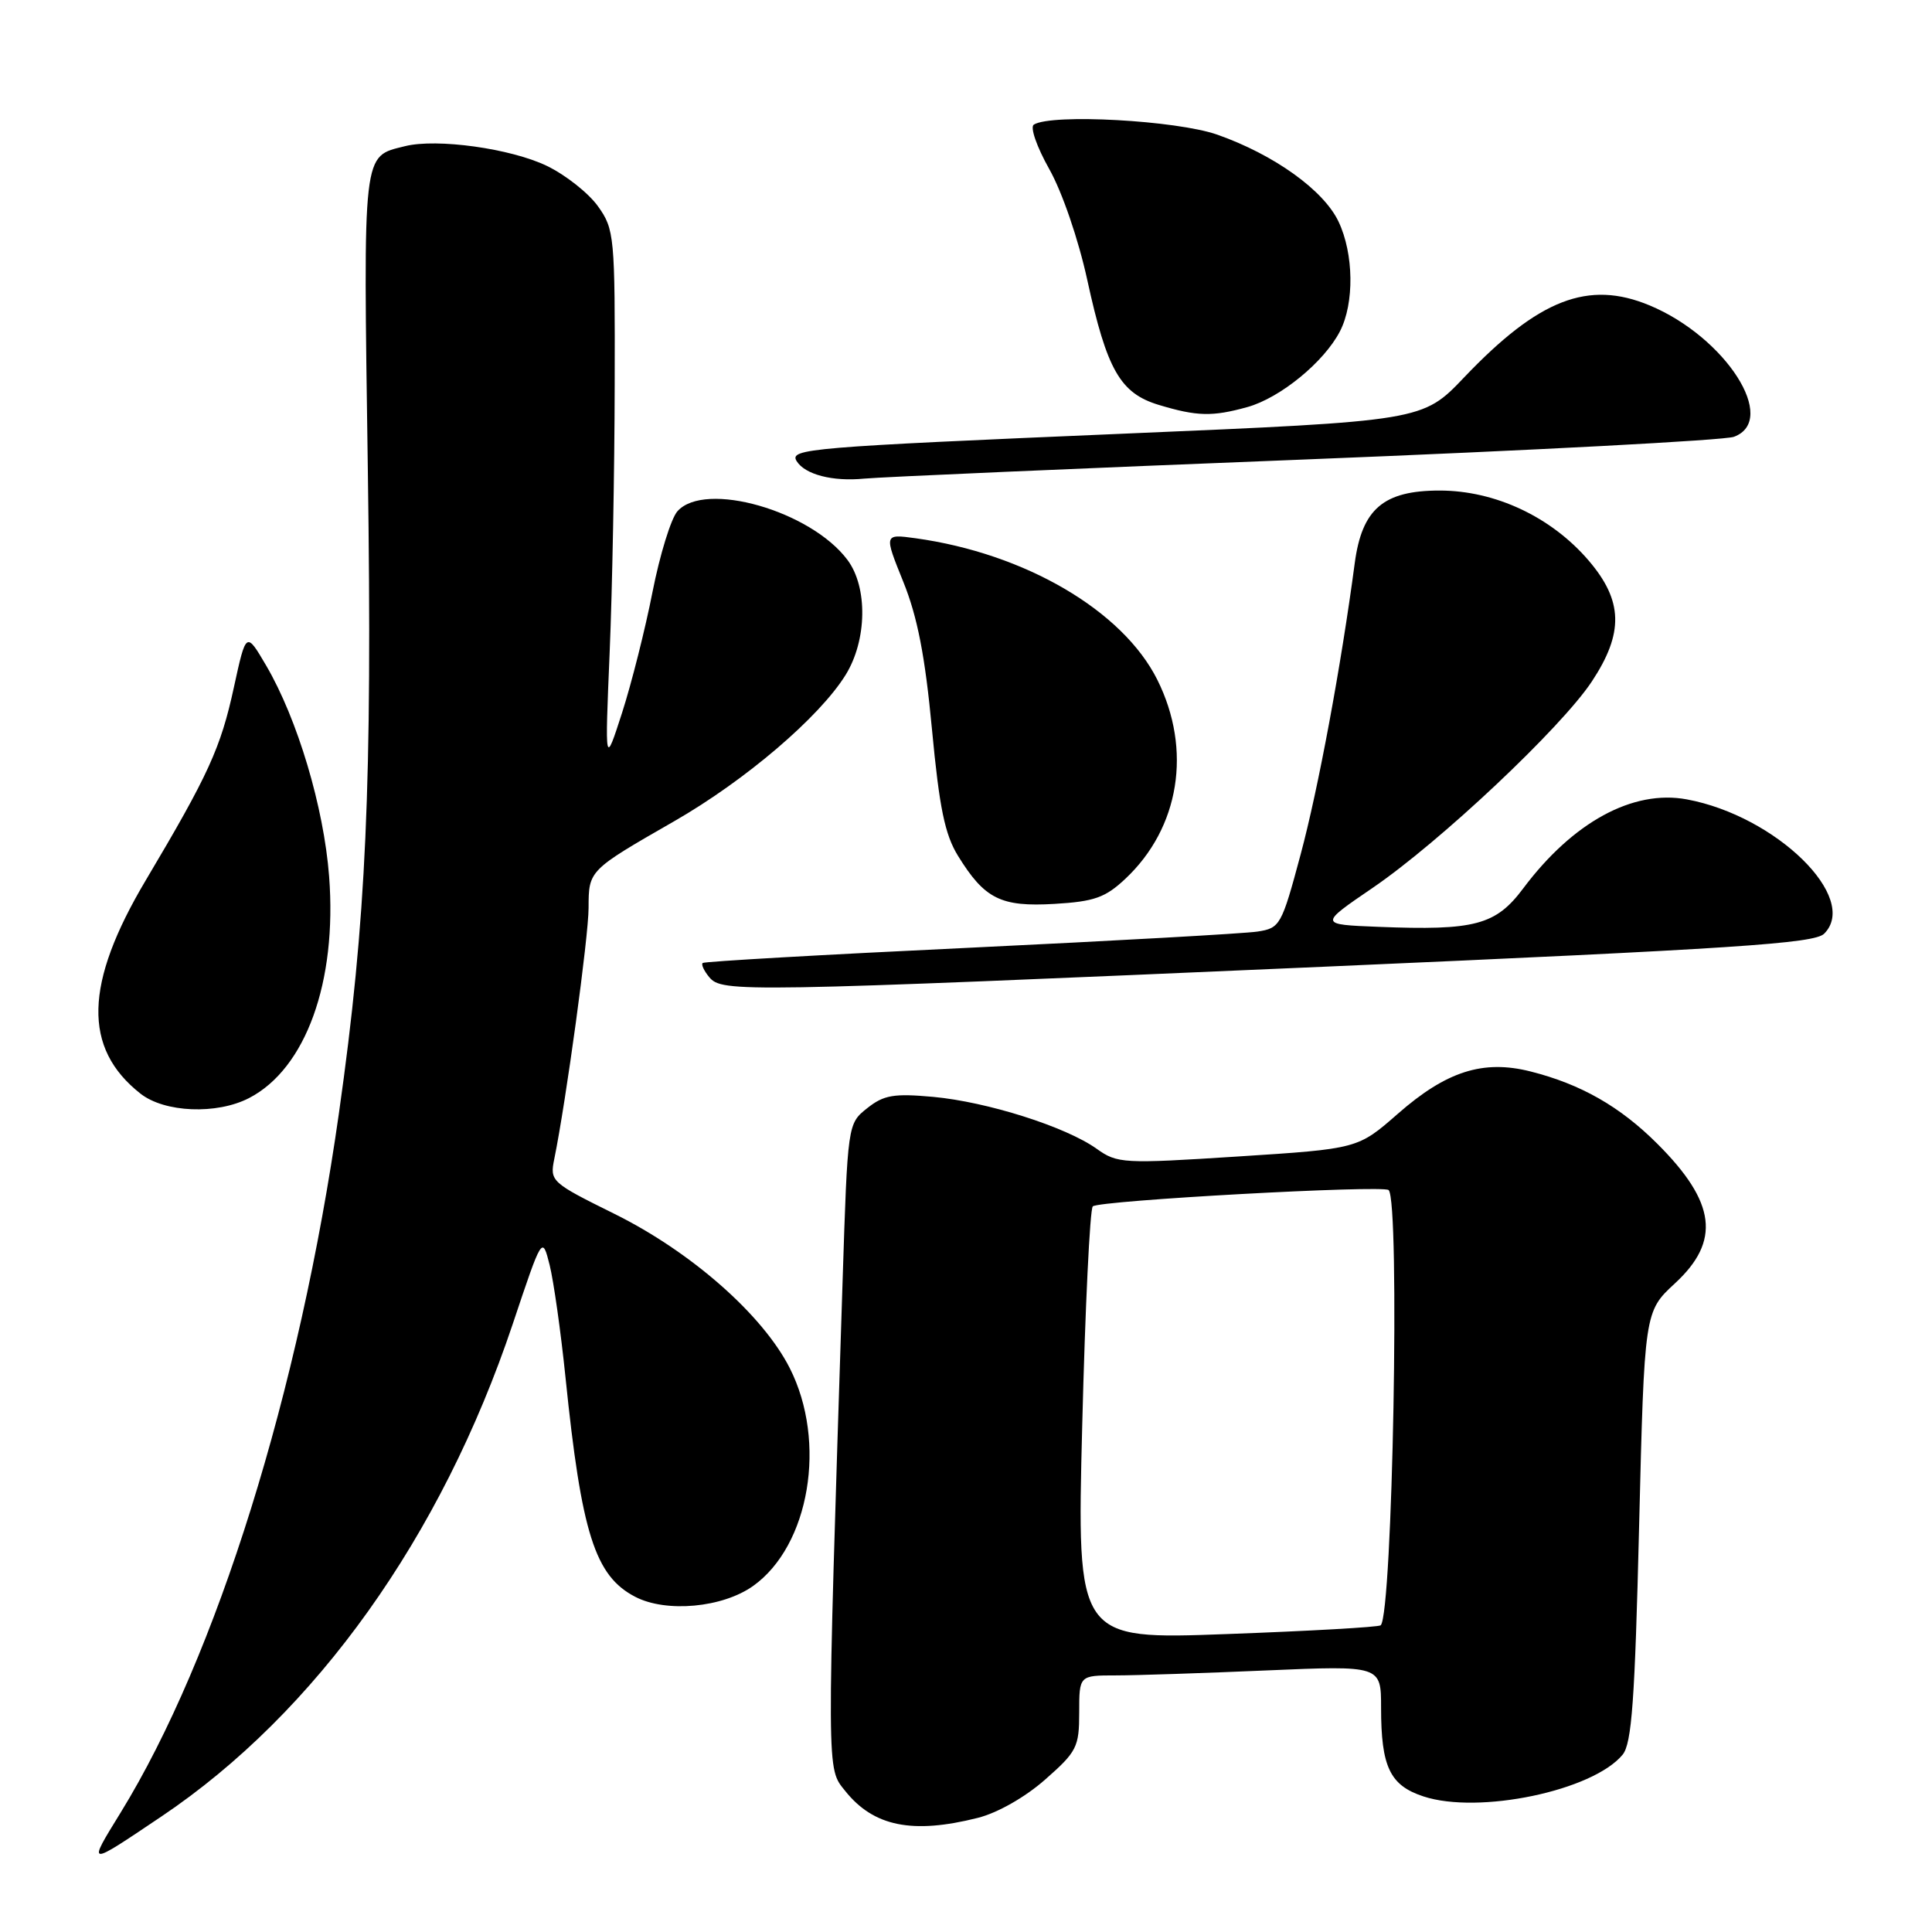 <?xml version="1.0" encoding="UTF-8" standalone="no"?>
<!DOCTYPE svg PUBLIC "-//W3C//DTD SVG 1.1//EN" "http://www.w3.org/Graphics/SVG/1.1/DTD/svg11.dtd" >
<svg xmlns="http://www.w3.org/2000/svg" xmlns:xlink="http://www.w3.org/1999/xlink" version="1.1" viewBox="0 0 256 256">
 <g >
 <path fill="currentColor"
d=" M 21.38 240.70 C 41.86 226.94 58.49 203.62 67.94 175.44 C 71.85 163.75 71.85 163.75 72.83 167.62 C 73.36 169.76 74.31 176.45 74.93 182.50 C 77.05 203.21 78.84 208.83 84.18 211.59 C 88.29 213.72 95.74 213.03 99.79 210.15 C 107.28 204.81 109.60 191.06 104.65 181.29 C 101.07 174.22 91.59 165.88 81.41 160.84 C 73.01 156.68 72.84 156.53 73.45 153.54 C 75.00 145.97 77.99 124.09 77.99 120.29 C 78.00 115.32 77.99 115.33 89.33 108.82 C 98.77 103.40 108.60 95.01 112.06 89.41 C 114.89 84.83 115.00 77.82 112.30 74.20 C 107.44 67.68 93.38 63.66 89.76 67.75 C 88.91 68.71 87.43 73.52 86.46 78.44 C 85.50 83.35 83.68 90.55 82.43 94.44 C 80.15 101.50 80.15 101.50 80.78 86.50 C 81.13 78.25 81.43 62.28 81.45 51.00 C 81.50 31.29 81.41 30.38 79.24 27.34 C 78.00 25.60 74.96 23.19 72.48 21.99 C 67.71 19.68 57.88 18.31 53.66 19.37 C 47.99 20.79 48.13 19.53 48.74 62.28 C 49.34 104.09 48.54 121.93 44.91 147.50 C 39.68 184.36 28.71 219.49 15.99 240.17 C 11.55 247.39 11.44 247.38 21.38 240.70 Z  M 129.55 240.88 C 132.16 240.23 135.84 238.14 138.49 235.80 C 142.69 232.11 143.00 231.49 143.00 226.92 C 143.00 222.00 143.00 222.00 147.84 222.00 C 150.50 222.00 159.50 221.70 167.84 221.34 C 183.00 220.69 183.00 220.69 183.00 226.28 C 183.00 234.12 184.17 236.57 188.60 238.03 C 195.92 240.45 211.05 237.29 215.00 232.51 C 216.22 231.04 216.63 225.31 217.19 202.25 C 217.89 173.80 217.89 173.80 221.94 170.05 C 228.02 164.44 227.38 159.32 219.62 151.57 C 214.67 146.62 209.46 143.65 202.79 141.97 C 196.52 140.39 191.65 141.94 185.21 147.59 C 179.92 152.22 179.92 152.22 164.05 153.24 C 148.79 154.22 148.06 154.18 145.30 152.21 C 141.20 149.29 130.81 146.00 123.64 145.34 C 118.43 144.87 117.11 145.09 114.91 146.84 C 112.32 148.90 112.32 148.90 111.65 169.70 C 109.52 235.93 109.51 234.21 112.01 237.33 C 115.76 242.02 120.91 243.06 129.55 240.88 Z  M 33.00 145.50 C 40.52 141.61 44.68 130.10 43.61 116.13 C 42.91 106.96 39.42 95.28 35.27 88.19 C 32.61 83.66 32.61 83.66 30.99 91.08 C 29.25 99.11 27.63 102.65 19.31 116.65 C 11.17 130.34 10.96 138.89 18.61 144.91 C 21.81 147.43 28.72 147.71 33.00 145.50 Z  M 175.33 128.10 C 229.93 125.71 240.41 125.02 241.71 123.72 C 246.45 118.98 235.32 108.10 223.50 105.92 C 216.37 104.60 208.42 108.93 201.84 117.71 C 198.19 122.59 195.44 123.32 182.63 122.81 C 174.77 122.50 174.77 122.50 181.88 117.65 C 190.80 111.56 206.85 96.45 210.92 90.31 C 215.18 83.87 215.07 79.61 210.50 74.27 C 205.55 68.49 198.11 65.00 190.76 65.00 C 183.31 65.00 180.47 67.44 179.51 74.62 C 177.70 88.27 174.68 104.51 172.34 113.22 C 169.81 122.65 169.62 122.98 166.61 123.44 C 164.90 123.70 147.75 124.66 128.50 125.58 C 109.25 126.49 93.32 127.40 93.11 127.60 C 92.89 127.79 93.28 128.64 93.98 129.48 C 95.67 131.51 97.97 131.47 175.33 128.10 Z  M 149.11 116.45 C 156.31 109.69 157.97 99.35 153.36 90.09 C 148.78 80.91 135.83 73.33 121.31 71.32 C 117.13 70.75 117.13 70.75 119.69 77.09 C 121.57 81.74 122.58 86.95 123.49 96.63 C 124.47 107.05 125.20 110.59 126.95 113.42 C 130.47 119.12 132.62 120.19 139.73 119.77 C 144.99 119.46 146.46 118.94 149.11 116.45 Z  M 173.00 60.88 C 202.98 59.69 228.51 58.34 229.75 57.88 C 235.71 55.67 228.67 44.68 218.59 40.47 C 210.46 37.08 203.90 39.62 194.00 50.01 C 188.50 55.78 188.50 55.78 149.00 57.46 C 107.14 59.24 104.55 59.46 105.56 61.10 C 106.66 62.88 110.33 63.83 114.50 63.42 C 116.70 63.21 143.02 62.06 173.00 60.88 Z  M 165.28 53.94 C 169.63 52.73 175.45 47.97 177.55 43.90 C 179.47 40.19 179.39 33.62 177.36 29.36 C 175.39 25.20 168.82 20.49 161.29 17.84 C 155.89 15.95 139.37 15.04 136.99 16.51 C 136.46 16.83 137.37 19.45 139.03 22.40 C 140.74 25.43 142.90 31.73 144.07 37.10 C 146.67 49.02 148.44 52.11 153.54 53.65 C 158.61 55.18 160.63 55.23 165.28 53.94 Z  M 143.40 188.88 C 143.79 173.27 144.42 160.21 144.80 159.85 C 145.63 159.07 183.27 157.00 184.00 157.69 C 185.53 159.14 184.53 213.86 182.95 215.36 C 182.70 215.60 173.54 216.12 162.59 216.52 C 142.68 217.26 142.68 217.26 143.40 188.88 Z "/>
</g>
</svg>